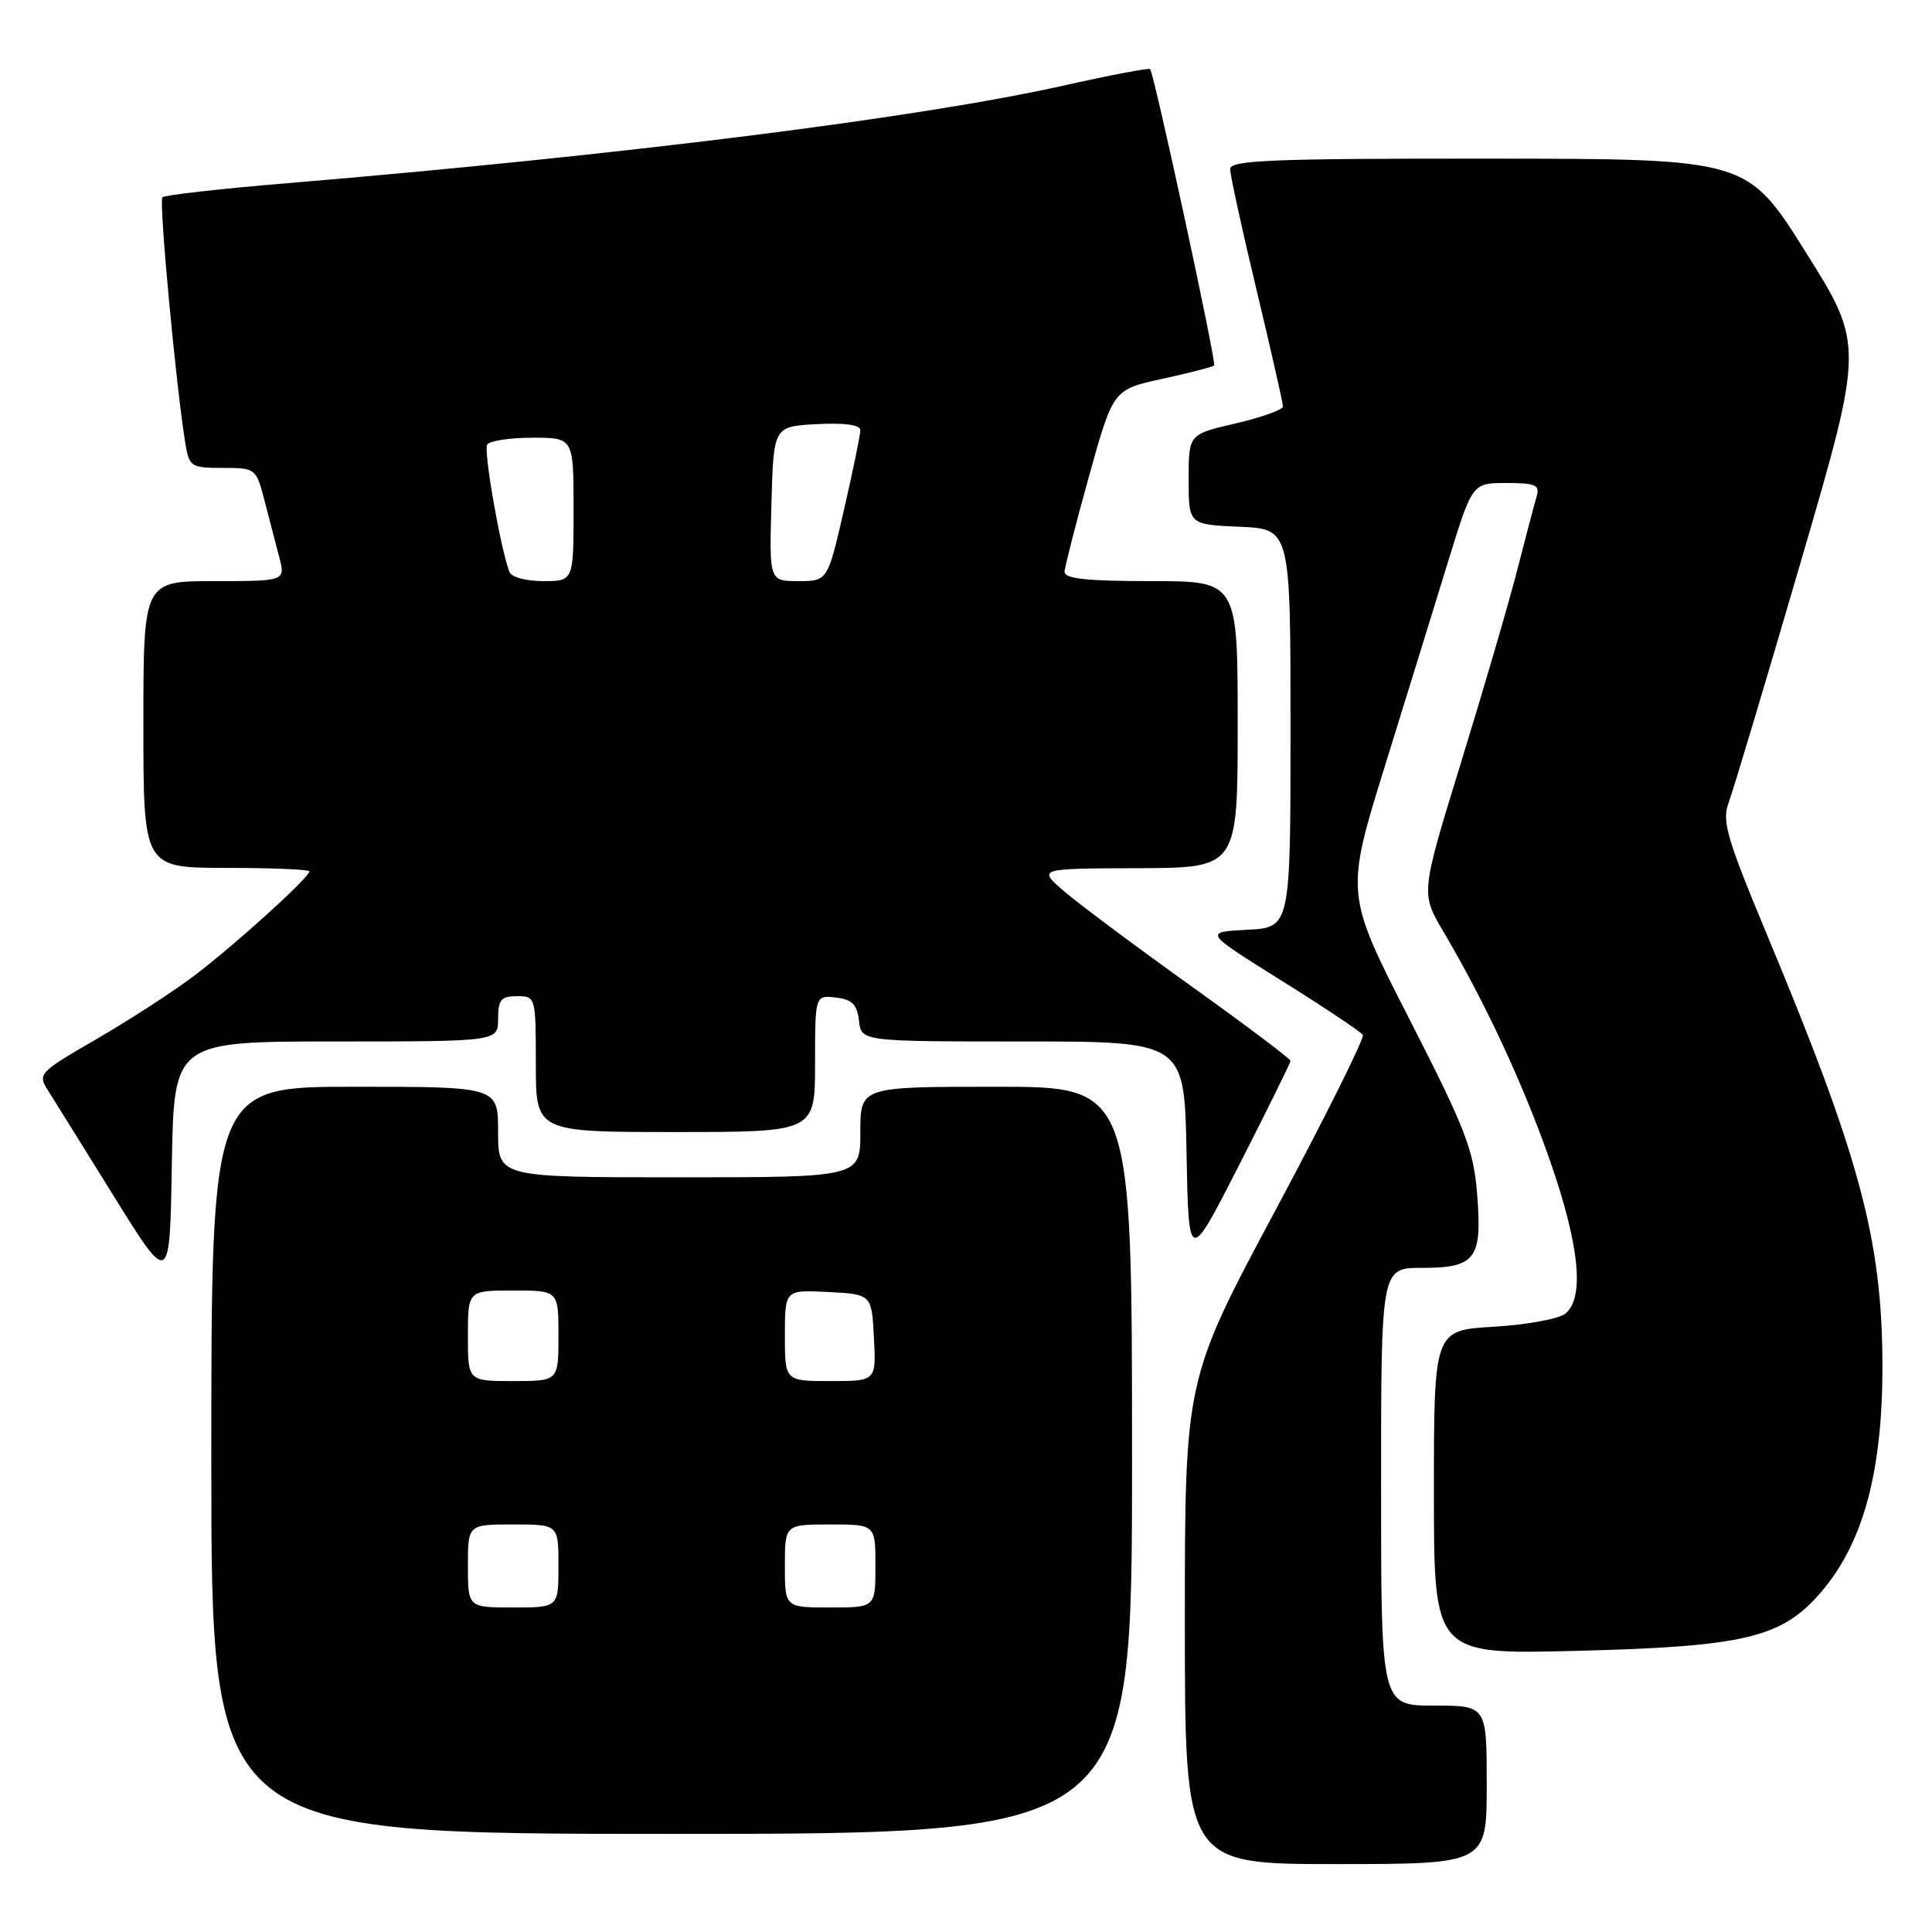 <?xml version="1.0" encoding="UTF-8" standalone="no"?>
<!DOCTYPE svg PUBLIC "-//W3C//DTD SVG 1.1//EN" "http://www.w3.org/Graphics/SVG/1.1/DTD/svg11.dtd" >
<svg xmlns="http://www.w3.org/2000/svg" xmlns:xlink="http://www.w3.org/1999/xlink" version="1.1" viewBox="0 0 256 256">
 <g >
 <path fill="currentColor"
d=" M 197.00 236.50 C 197.00 226.00 197.00 226.00 190.00 226.00 C 183.00 226.00 183.00 226.00 183.00 197.00 C 183.00 168.00 183.00 168.00 188.38 168.00 C 195.53 168.00 196.42 166.83 195.73 158.26 C 195.26 152.32 194.21 149.63 186.73 134.99 C 178.26 118.43 178.26 118.43 183.52 101.46 C 186.41 92.13 190.20 79.89 191.93 74.25 C 195.09 64.00 195.09 64.00 199.61 64.00 C 203.45 64.00 204.06 64.26 203.62 65.75 C 203.33 66.71 202.18 71.10 201.05 75.50 C 199.92 79.90 196.58 91.34 193.63 100.92 C 188.26 118.35 188.26 118.35 191.20 123.34 C 196.85 132.92 201.88 143.74 205.43 153.93 C 209.28 165.01 209.98 171.94 207.44 174.05 C 206.59 174.76 202.31 175.54 197.94 175.80 C 190.00 176.26 190.00 176.26 190.00 197.74 C 190.00 219.22 190.00 219.22 208.75 218.75 C 231.22 218.19 236.12 217.02 241.31 210.95 C 246.96 204.35 249.50 194.82 249.43 180.50 C 249.34 164.14 246.40 153.24 234.12 123.82 C 228.82 111.11 228.14 108.77 229.04 106.40 C 229.61 104.89 233.89 90.62 238.54 74.69 C 247.00 45.73 247.00 45.73 239.25 33.38 C 231.50 21.04 231.50 21.04 197.25 21.02 C 168.55 21.00 163.00 21.23 163.00 22.40 C 163.00 23.17 164.57 30.38 166.50 38.43 C 168.43 46.48 170.00 53.42 170.00 53.86 C 170.00 54.29 167.19 55.30 163.75 56.10 C 157.50 57.54 157.50 57.54 157.50 63.52 C 157.50 69.50 157.50 69.50 164.25 69.80 C 171.00 70.09 171.00 70.09 171.00 96.50 C 171.00 122.90 171.00 122.90 165.25 123.20 C 159.51 123.50 159.51 123.50 169.81 129.94 C 175.48 133.48 180.33 136.72 180.58 137.13 C 180.83 137.54 175.63 147.98 169.02 160.34 C 157.00 182.80 157.00 182.80 157.00 214.90 C 157.00 247.00 157.00 247.00 177.00 247.00 C 197.00 247.00 197.00 247.00 197.00 236.50 Z  M 150.00 193.50 C 150.00 144.00 150.00 144.00 132.00 144.00 C 114.00 144.00 114.00 144.00 114.00 150.00 C 114.00 156.00 114.00 156.00 90.00 156.00 C 66.00 156.00 66.00 156.00 66.00 150.00 C 66.00 144.00 66.00 144.00 47.00 144.00 C 28.00 144.00 28.00 144.00 28.00 193.50 C 28.00 243.00 28.00 243.00 89.00 243.00 C 150.00 243.00 150.00 243.00 150.00 193.50 Z  M 44.52 138.00 C 66.00 138.00 66.00 138.00 66.00 135.00 C 66.00 132.47 66.39 132.00 68.50 132.00 C 70.98 132.00 71.00 132.07 71.00 141.00 C 71.00 150.00 71.00 150.00 89.50 150.00 C 108.00 150.00 108.00 150.00 108.00 140.93 C 108.00 131.87 108.00 131.87 110.75 132.18 C 112.91 132.43 113.57 133.09 113.82 135.25 C 114.13 138.00 114.13 138.00 135.54 138.00 C 156.95 138.00 156.95 138.00 157.22 152.75 C 157.50 167.50 157.50 167.50 164.25 154.26 C 167.96 146.98 171.00 140.82 171.00 140.56 C 171.00 140.30 165.04 135.82 157.75 130.60 C 150.46 125.38 142.93 119.76 141.00 118.10 C 137.50 115.08 137.50 115.08 150.75 115.04 C 164.00 115.00 164.00 115.00 164.00 96.00 C 164.00 77.00 164.00 77.00 152.50 77.00 C 143.93 77.00 141.02 76.68 141.06 75.75 C 141.10 75.06 142.56 69.35 144.31 63.06 C 147.50 51.62 147.50 51.62 154.00 50.20 C 157.57 49.42 160.67 48.62 160.88 48.43 C 161.22 48.11 152.98 9.96 152.40 9.16 C 152.27 8.97 147.06 9.96 140.83 11.36 C 121.75 15.63 82.38 20.57 37.78 24.30 C 29.13 25.02 21.82 25.85 21.52 26.14 C 21.03 26.63 23.33 51.29 24.56 58.75 C 25.07 61.85 25.30 62.00 29.51 62.00 C 33.86 62.00 33.94 62.06 35.03 66.25 C 35.63 68.59 36.51 71.96 36.98 73.75 C 37.84 77.00 37.84 77.00 28.42 77.00 C 19.00 77.00 19.00 77.00 19.00 96.00 C 19.00 115.00 19.00 115.00 30.00 115.00 C 36.05 115.00 41.00 115.21 41.00 115.46 C 41.00 116.27 30.95 125.36 25.63 129.37 C 22.81 131.49 16.99 135.25 12.71 137.73 C 5.30 142.00 4.98 142.33 6.28 144.36 C 7.02 145.54 10.98 151.89 15.07 158.48 C 22.50 170.45 22.50 170.45 22.77 154.23 C 23.05 138.00 23.05 138.00 44.52 138.00 Z  M 62.00 207.50 C 62.00 202.00 62.00 202.00 68.00 202.00 C 74.00 202.00 74.00 202.00 74.00 207.50 C 74.00 213.00 74.00 213.00 68.00 213.00 C 62.00 213.00 62.00 213.00 62.00 207.50 Z  M 104.00 207.50 C 104.00 202.00 104.00 202.00 110.00 202.00 C 116.00 202.00 116.00 202.00 116.00 207.50 C 116.00 213.00 116.00 213.00 110.00 213.00 C 104.00 213.00 104.00 213.00 104.00 207.50 Z  M 62.00 177.00 C 62.00 171.00 62.00 171.00 68.00 171.00 C 74.00 171.00 74.00 171.00 74.00 177.00 C 74.00 183.00 74.00 183.00 68.00 183.00 C 62.00 183.00 62.00 183.00 62.00 177.00 Z  M 104.00 176.95 C 104.00 170.90 104.00 170.90 109.75 171.20 C 115.50 171.50 115.50 171.50 115.80 177.25 C 116.10 183.00 116.10 183.00 110.05 183.00 C 104.00 183.00 104.00 183.00 104.00 176.95 Z  M 67.48 75.75 C 66.26 72.39 64.06 59.71 64.55 58.91 C 64.86 58.41 67.57 58.00 70.56 58.00 C 76.00 58.00 76.00 58.00 76.00 67.50 C 76.00 77.00 76.00 77.00 71.97 77.00 C 69.65 77.00 67.74 76.47 67.48 75.75 Z  M 102.22 66.75 C 102.50 56.50 102.50 56.50 108.25 56.20 C 111.98 56.01 114.00 56.29 114.00 57.01 C 114.00 57.62 113.02 62.37 111.83 67.56 C 109.66 77.00 109.66 77.00 105.80 77.00 C 101.93 77.00 101.93 77.00 102.22 66.75 Z "/>
</g>
</svg>